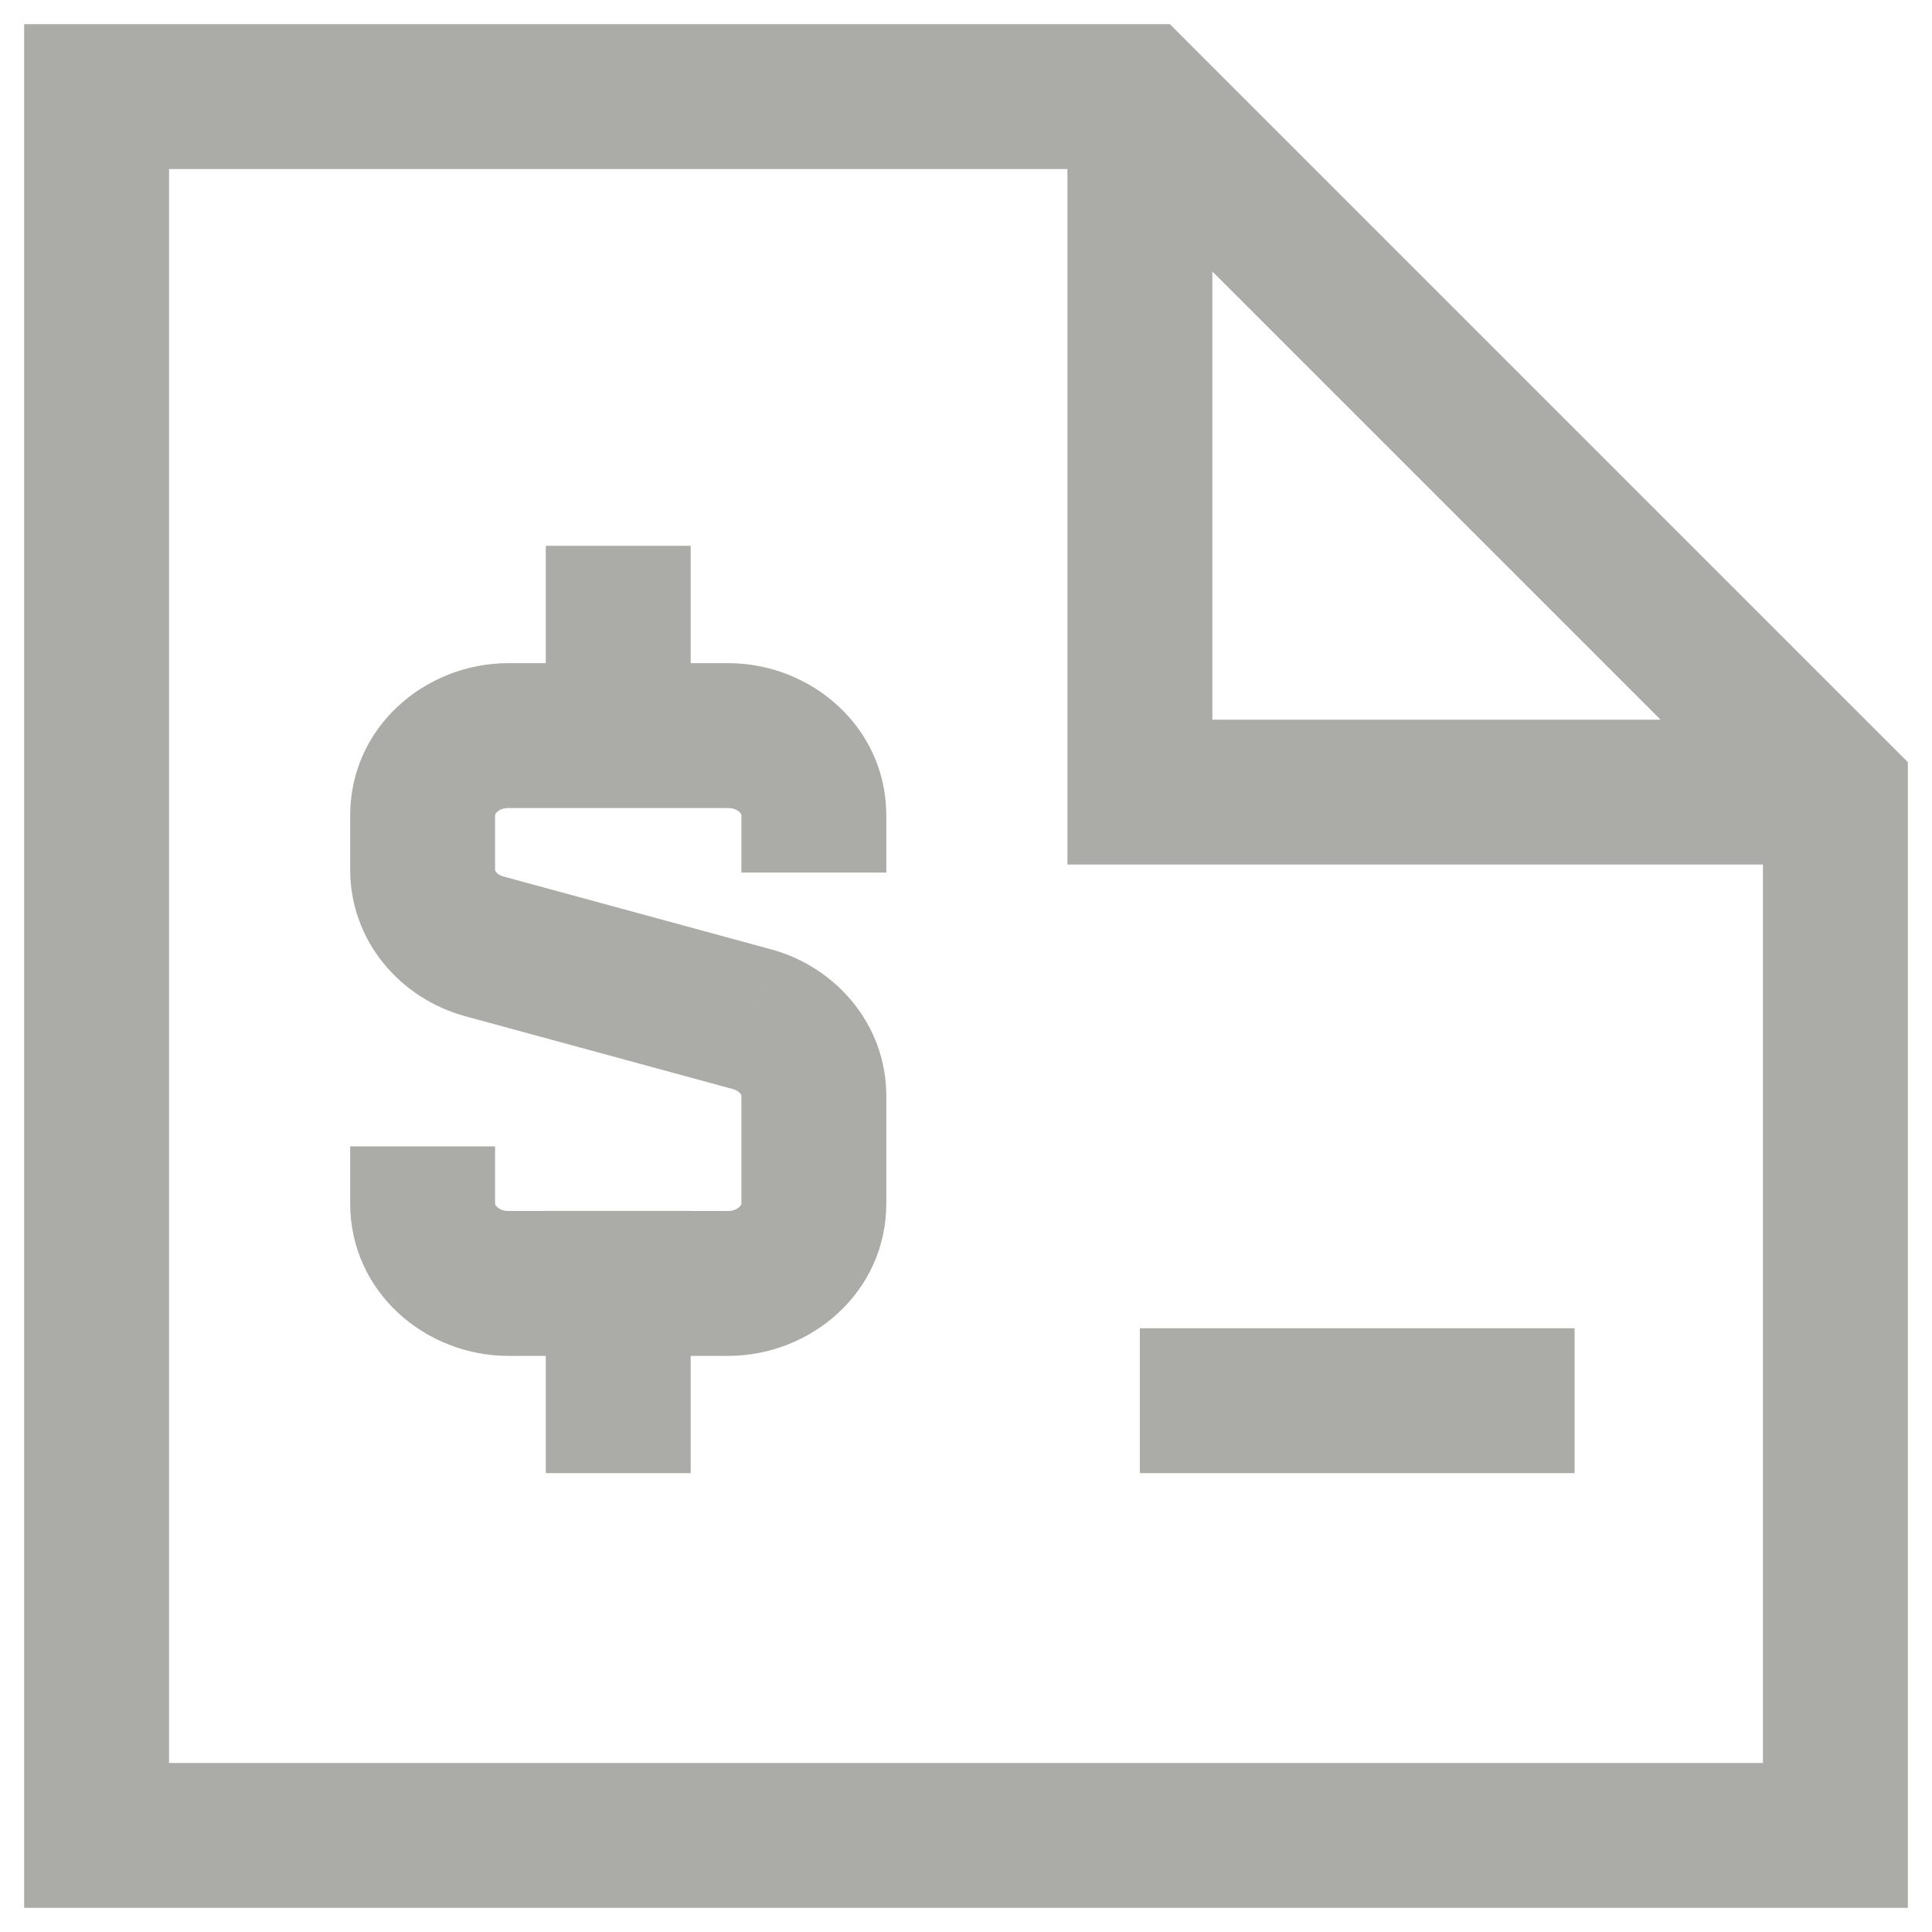 <svg width="20" height="20" viewBox="0 0 20 20" fill="none" xmlns="http://www.w3.org/2000/svg">
<g clip-path="url(#clip0_35_856)">
<path d="M1 19H0.25V19.75H1V19ZM1 1V0.25H0.25V1H1ZM11.8 1L12.33 0.47L12.111 0.25H11.8V1ZM19 8.2H19.75V7.889L19.53 7.67L19 8.2ZM19 19V19.75H19.75V19H19ZM11.8 8.2H11.05V8.95H11.8V8.2ZM7.787 10.552L7.985 9.828L7.984 9.828L7.787 10.552ZM5.013 9.797L5.21 9.073L5.21 9.073L5.013 9.797ZM5.65 7.615V8.365H7.15V7.615H5.65ZM7.15 6.4V5.65H5.65V6.4H7.15ZM5.65 14.5V15.25H7.15V14.5H5.65ZM7.15 13.285V12.535H5.65V13.285H7.15ZM1.75 19V1H0.25V19H1.75ZM1 1.75H11.8V0.25H1V1.75ZM11.27 1.53L18.47 8.73L19.53 7.67L12.33 0.47L11.27 1.53ZM18.25 8.2V19H19.75V8.2H18.25ZM19 18.25H1V19.75H19V18.25ZM11.05 1V8.2H12.55V1H11.05ZM11.8 8.95H19V7.45H11.8V8.95ZM11.8 15.25H16.3V13.75H11.8V15.25ZM3.625 11.867V12.458H5.125V11.867H3.625ZM3.625 12.458C3.625 13.376 4.405 14.036 5.261 14.036V12.536C5.207 12.536 5.168 12.516 5.147 12.496C5.126 12.476 5.125 12.463 5.125 12.458H3.625ZM5.261 14.036H7.539V12.536H5.261V14.036ZM7.539 14.036C8.394 14.036 9.175 13.376 9.175 12.458H7.675C7.675 12.462 7.675 12.476 7.653 12.495C7.631 12.516 7.593 12.536 7.539 12.536V14.036ZM9.175 12.458V11.345H7.675V12.458H9.175ZM9.175 11.345C9.175 10.609 8.657 10.012 7.985 9.828L7.589 11.275C7.628 11.286 7.651 11.305 7.663 11.32C7.675 11.334 7.675 11.342 7.675 11.345H9.175ZM7.984 9.828L5.21 9.073L4.816 10.52L7.59 11.275L7.984 9.828ZM5.21 9.073C5.171 9.062 5.148 9.044 5.137 9.029C5.126 9.016 5.125 9.007 5.125 9.003H3.625C3.625 9.74 4.142 10.337 4.817 10.52L5.21 9.073ZM5.125 9.003V8.442H3.625V9.003H5.125ZM5.125 8.442C5.125 8.437 5.126 8.424 5.146 8.405C5.168 8.385 5.206 8.365 5.261 8.365V6.865C4.406 6.865 3.625 7.523 3.625 8.442H5.125ZM5.261 8.365H7.539V6.865H5.261V8.365ZM7.539 8.365C7.593 8.365 7.632 8.385 7.654 8.405C7.675 8.425 7.675 8.438 7.675 8.442H9.175C9.175 7.523 8.393 6.865 7.539 6.865V8.365ZM7.675 8.442V9.033H9.175V8.442H7.675ZM7.15 7.615V6.4H5.65V7.615H7.15ZM7.15 14.5V13.285H5.65V14.5H7.15Z" fill="#ABACA7"/>
</g>
<defs>
<clipPath id="clip0_35_856">
<rect width="20" height="20" fill="white"/>
</clipPath>
</defs>
</svg>
